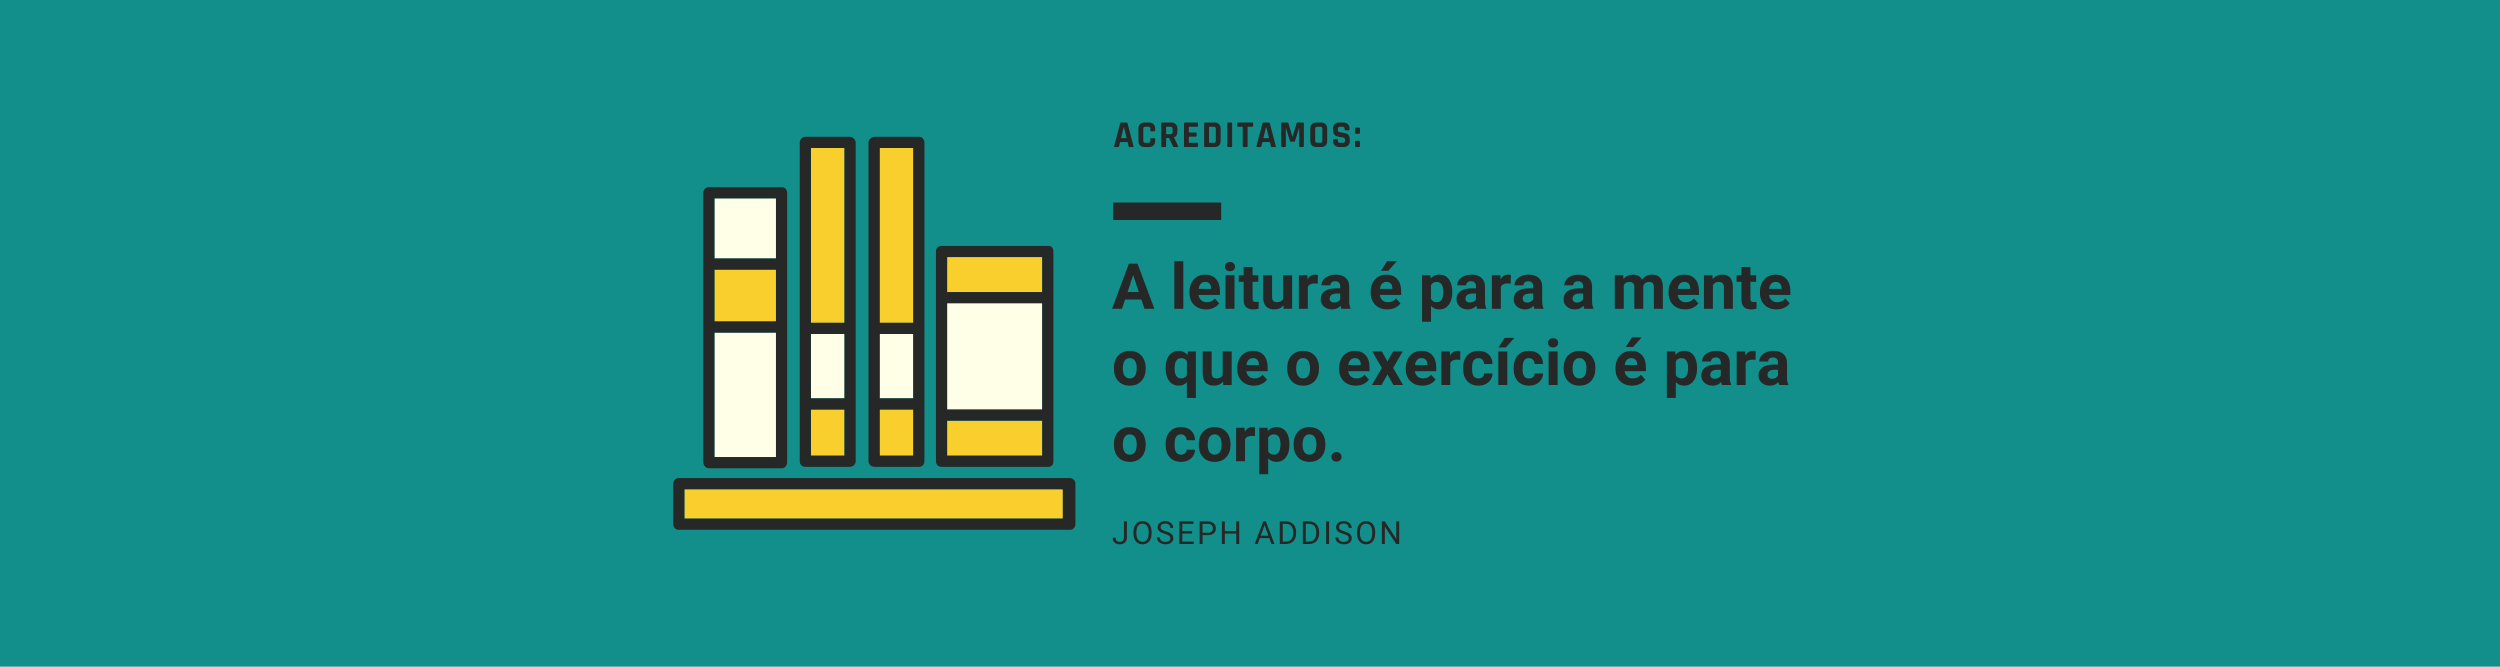 <svg xmlns="http://www.w3.org/2000/svg" xmlns:xlink="http://www.w3.org/1999/xlink" width="1500" zoomAndPan="magnify" viewBox="0 0 1125 300" height="400" preserveAspectRatio="xMidYMid meet" version="1.0"><defs><g/><clipPath id="43c10b65ca"><path d="M 302.754 61.57 L 484 61.57 L 484 238.57 L 302.754 238.57 Z M 302.754 61.57 " clip-rule="nonzero"/></clipPath><clipPath id="9da279590f"><path d="M 500.949 91.145 L 549.539 91.145 L 549.539 99.008 L 500.949 99.008 Z M 500.949 91.145 " clip-rule="nonzero"/></clipPath></defs><rect x="-112.5" width="1350" fill="#ffffff" y="-30" height="360" fill-opacity="1"/><rect x="-112.5" width="1350" fill="#128f8b" y="-30" height="360" fill-opacity="1"/><path fill="#f8cf2c" d="M 321.5 121.352 L 349.188 121.352 L 349.188 144.637 L 321.5 144.637 Z M 321.5 121.352 " fill-opacity="1" fill-rule="nonzero"/><path fill="#f8cf2c" d="M 395.859 66.605 L 410.961 66.605 L 410.961 145.266 L 395.859 145.266 Z M 395.859 66.605 " fill-opacity="1" fill-rule="nonzero"/><path fill="#f8cf2c" d="M 395.859 184.281 L 410.961 184.281 L 410.961 205.047 L 395.859 205.047 Z M 395.859 184.281 " fill-opacity="1" fill-rule="nonzero"/><path fill="#f8cf2c" d="M 364.918 66.605 L 380.023 66.605 L 380.023 145.266 L 364.918 145.266 Z M 364.918 66.605 " fill-opacity="1" fill-rule="nonzero"/><path fill="#f8cf2c" d="M 364.918 184.281 L 380.023 184.281 L 380.023 205.047 L 364.918 205.047 Z M 364.918 184.281 " fill-opacity="1" fill-rule="nonzero"/><path fill="#f8cf2c" d="M 426.203 115.688 L 468.992 115.688 L 468.992 131.422 L 426.203 131.422 Z M 426.203 115.688 " fill-opacity="1" fill-rule="nonzero"/><path fill="#f8cf2c" d="M 426.203 189.312 L 468.992 189.312 L 468.992 205.047 L 426.203 205.047 Z M 426.203 189.312 " fill-opacity="1" fill-rule="nonzero"/><path fill="#f8cf2c" d="M 307.984 220.168 L 478.277 220.168 L 478.277 233.383 L 307.984 233.383 Z M 307.984 220.168 " fill-opacity="1" fill-rule="nonzero"/><path fill="#fffee6" d="M 321.5 89.262 L 349.188 89.262 L 349.188 116.316 L 321.5 116.316 Z M 321.5 89.262 " fill-opacity="1" fill-rule="nonzero"/><path fill="#fffee6" d="M 321.5 149.672 L 349.188 149.672 L 349.188 205.676 L 321.5 205.676 Z M 321.5 149.672 " fill-opacity="1" fill-rule="nonzero"/><path fill="#fffee6" d="M 426.203 136.453 L 468.992 136.453 L 468.992 184.281 L 426.203 184.281 Z M 426.203 136.453 " fill-opacity="1" fill-rule="nonzero"/><path fill="#fffee6" d="M 395.859 150.301 L 410.961 150.301 L 410.961 179.246 L 395.859 179.246 Z M 395.859 150.301 " fill-opacity="1" fill-rule="nonzero"/><path fill="#fffee6" d="M 364.918 150.301 L 380.023 150.301 L 380.023 179.246 L 364.918 179.246 Z M 364.918 150.301 " fill-opacity="1" fill-rule="nonzero"/><g clip-path="url(#43c10b65ca)"><path fill="#252827" d="M 481.422 215.137 L 305.469 215.137 C 304.078 215.137 302.953 216.262 302.953 217.652 L 302.953 235.902 C 302.953 237.293 304.078 238.418 305.469 238.418 L 481.422 238.418 C 482.812 238.418 483.941 237.293 483.941 235.902 L 483.941 217.652 C 483.941 216.262 482.812 215.137 481.422 215.137 Z M 478.277 233.383 L 307.984 233.383 L 307.984 220.168 L 478.277 220.168 Z M 318.926 210.711 L 351.934 210.711 C 353.324 210.711 354.223 209.312 354.223 207.926 L 354.223 86.848 C 354.223 85.461 353.324 84.227 351.934 84.227 L 318.926 84.227 C 317.539 84.227 316.465 85.457 316.465 86.848 L 316.465 207.926 C 316.465 209.312 317.539 210.711 318.926 210.711 Z M 321.5 89.262 L 349.188 89.262 L 349.188 116.316 L 321.5 116.316 Z M 321.5 121.352 L 349.188 121.352 L 349.188 144.637 L 321.5 144.637 Z M 321.5 149.672 L 349.188 149.672 L 349.188 205.676 L 321.5 205.676 Z M 362.355 210.082 L 382.398 210.082 C 383.789 210.082 385.055 209.016 385.055 207.629 L 385.055 64.215 C 385.055 62.824 383.789 61.57 382.398 61.57 L 362.355 61.57 C 360.965 61.57 359.887 62.824 359.887 64.215 L 359.887 207.629 C 359.887 209.016 360.965 210.082 362.355 210.082 Z M 364.918 66.605 L 380.023 66.605 L 380.023 145.266 L 364.918 145.266 Z M 364.918 150.301 L 380.023 150.301 L 380.023 179.246 L 364.918 179.246 Z M 364.918 184.281 L 380.023 184.281 L 380.023 205.047 L 364.918 205.047 Z M 393.555 210.082 L 413.598 210.082 C 414.988 210.082 415.996 209.016 415.996 207.629 L 415.996 64.215 C 415.996 62.824 414.988 61.57 413.598 61.57 L 393.555 61.57 C 392.164 61.57 390.824 62.824 390.824 64.215 L 390.824 207.629 C 390.824 209.016 392.164 210.082 393.555 210.082 Z M 395.859 66.605 L 410.961 66.605 L 410.961 145.266 L 395.859 145.266 Z M 395.859 150.301 L 410.961 150.301 L 410.961 179.246 L 395.859 179.246 Z M 395.859 184.281 L 410.961 184.281 L 410.961 205.047 L 395.859 205.047 Z M 423.754 210.082 L 471.793 210.082 C 473.184 210.082 474.027 209.066 474.027 207.676 L 474.027 113.043 C 474.027 111.656 473.184 110.656 471.793 110.656 L 423.754 110.656 C 422.359 110.656 421.168 111.656 421.168 113.043 L 421.168 207.676 C 421.168 209.066 422.359 210.082 423.754 210.082 Z M 426.203 115.688 L 468.992 115.688 L 468.992 131.422 L 426.203 131.422 Z M 426.203 136.453 L 468.992 136.453 L 468.992 184.281 L 426.203 184.281 Z M 426.203 189.312 L 468.992 189.312 L 468.992 205.047 L 426.203 205.047 Z M 426.203 189.312 " fill-opacity="1" fill-rule="nonzero"/></g><g fill="#252827" fill-opacity="1"><g transform="translate(500.336, 244.801)"><g><path d="M 5.438 -10.172 L 6.781 -10.172 L 6.781 -2.969 C 6.781 -2 6.488 -1.238 5.906 -0.688 C 5.32 -0.133 4.547 0.141 3.578 0.141 C 2.566 0.141 1.781 -0.113 1.219 -0.625 C 0.656 -1.145 0.375 -1.875 0.375 -2.812 L 1.703 -2.812 C 1.703 -2.227 1.863 -1.77 2.188 -1.438 C 2.508 -1.113 2.973 -0.953 3.578 -0.953 C 4.129 -0.953 4.578 -1.125 4.922 -1.469 C 5.266 -1.82 5.438 -2.316 5.438 -2.953 Z M 5.438 -10.172 "/></g></g></g><g fill="#252827" fill-opacity="1"><g transform="translate(509.222, 244.801)"><g><path d="M 9 -4.75 C 9 -3.758 8.832 -2.891 8.5 -2.141 C 8.164 -1.398 7.691 -0.832 7.078 -0.438 C 6.461 -0.051 5.742 0.141 4.922 0.141 C 4.117 0.141 3.406 -0.055 2.781 -0.453 C 2.164 -0.848 1.688 -1.406 1.344 -2.125 C 1.008 -2.852 0.836 -3.695 0.828 -4.656 L 0.828 -5.391 C 0.828 -6.367 0.992 -7.234 1.328 -7.984 C 1.672 -8.734 2.148 -9.305 2.766 -9.703 C 3.391 -10.098 4.102 -10.297 4.906 -10.297 C 5.719 -10.297 6.438 -10.098 7.062 -9.703 C 7.688 -9.316 8.164 -8.75 8.5 -8 C 8.832 -7.258 9 -6.391 9 -5.391 Z M 7.672 -5.406 C 7.672 -6.613 7.426 -7.539 6.938 -8.188 C 6.457 -8.832 5.781 -9.156 4.906 -9.156 C 4.062 -9.156 3.395 -8.832 2.906 -8.188 C 2.414 -7.539 2.164 -6.645 2.156 -5.5 L 2.156 -4.75 C 2.156 -3.582 2.398 -2.664 2.891 -2 C 3.379 -1.332 4.055 -1 4.922 -1 C 5.785 -1 6.453 -1.312 6.922 -1.938 C 7.398 -2.57 7.648 -3.477 7.672 -4.656 Z M 7.672 -5.406 "/></g></g></g><g fill="#252827" fill-opacity="1"><g transform="translate(520.048, 244.801)"><g><path d="M 4.172 -4.531 C 3.023 -4.863 2.188 -5.27 1.656 -5.75 C 1.133 -6.227 0.875 -6.82 0.875 -7.531 C 0.875 -8.332 1.191 -8.992 1.828 -9.516 C 2.473 -10.035 3.305 -10.297 4.328 -10.297 C 5.023 -10.297 5.645 -10.16 6.188 -9.891 C 6.738 -9.629 7.164 -9.258 7.469 -8.781 C 7.77 -8.301 7.922 -7.781 7.922 -7.219 L 6.578 -7.219 C 6.578 -7.832 6.379 -8.316 5.984 -8.672 C 5.598 -9.023 5.047 -9.203 4.328 -9.203 C 3.672 -9.203 3.156 -9.055 2.781 -8.766 C 2.414 -8.473 2.234 -8.066 2.234 -7.547 C 2.234 -7.141 2.406 -6.789 2.75 -6.5 C 3.102 -6.219 3.703 -5.957 4.547 -5.719 C 5.398 -5.477 6.062 -5.211 6.531 -4.922 C 7.008 -4.641 7.363 -4.305 7.594 -3.922 C 7.82 -3.547 7.938 -3.098 7.938 -2.578 C 7.938 -1.754 7.613 -1.094 6.969 -0.594 C 6.332 -0.102 5.477 0.141 4.406 0.141 C 3.707 0.141 3.055 0.008 2.453 -0.25 C 1.848 -0.52 1.379 -0.891 1.047 -1.359 C 0.723 -1.828 0.562 -2.359 0.562 -2.953 L 1.906 -2.953 C 1.906 -2.336 2.129 -1.848 2.578 -1.484 C 3.035 -1.129 3.645 -0.953 4.406 -0.953 C 5.113 -0.953 5.656 -1.098 6.031 -1.391 C 6.406 -1.68 6.594 -2.07 6.594 -2.562 C 6.594 -3.062 6.414 -3.445 6.062 -3.719 C 5.719 -3.988 5.086 -4.258 4.172 -4.531 Z M 4.172 -4.531 "/></g></g></g><g fill="#252827" fill-opacity="1"><g transform="translate(529.527, 244.801)"><g><path d="M 6.922 -4.703 L 2.516 -4.703 L 2.516 -1.094 L 7.641 -1.094 L 7.641 0 L 1.188 0 L 1.188 -10.172 L 7.562 -10.172 L 7.562 -9.062 L 2.516 -9.062 L 2.516 -5.797 L 6.922 -5.797 Z M 6.922 -4.703 "/></g></g></g><g fill="#252827" fill-opacity="1"><g transform="translate(538.65, 244.801)"><g><path d="M 2.516 -3.984 L 2.516 0 L 1.188 0 L 1.188 -10.172 L 4.922 -10.172 C 6.035 -10.172 6.906 -9.883 7.531 -9.312 C 8.164 -8.738 8.484 -7.988 8.484 -7.062 C 8.484 -6.07 8.176 -5.312 7.562 -4.781 C 6.945 -4.25 6.066 -3.984 4.922 -3.984 Z M 2.516 -5.078 L 4.922 -5.078 C 5.641 -5.078 6.191 -5.242 6.578 -5.578 C 6.961 -5.922 7.156 -6.41 7.156 -7.047 C 7.156 -7.648 6.961 -8.133 6.578 -8.5 C 6.191 -8.863 5.664 -9.051 5 -9.062 L 2.516 -9.062 Z M 2.516 -5.078 "/></g></g></g><g fill="#252827" fill-opacity="1"><g transform="translate(548.667, 244.801)"><g><path d="M 8.984 0 L 7.641 0 L 7.641 -4.703 L 2.516 -4.703 L 2.516 0 L 1.188 0 L 1.188 -10.172 L 2.516 -10.172 L 2.516 -5.797 L 7.641 -5.797 L 7.641 -10.172 L 8.984 -10.172 Z M 8.984 0 "/></g></g></g><g fill="#252827" fill-opacity="1"><g transform="translate(559.856, 244.801)"><g/></g></g><g fill="#252827" fill-opacity="1"><g transform="translate(564.394, 244.801)"><g><path d="M 6.797 -2.656 L 2.531 -2.656 L 1.578 0 L 0.203 0 L 4.078 -10.172 L 5.25 -10.172 L 9.141 0 L 7.766 0 Z M 2.938 -3.75 L 6.391 -3.75 L 4.656 -8.516 Z M 2.938 -3.75 "/></g></g></g><g fill="#252827" fill-opacity="1"><g transform="translate(574.718, 244.801)"><g><path d="M 1.188 0 L 1.188 -10.172 L 4.047 -10.172 C 4.93 -10.172 5.711 -9.973 6.391 -9.578 C 7.066 -9.18 7.594 -8.625 7.969 -7.906 C 8.344 -7.188 8.531 -6.359 8.531 -5.422 L 8.531 -4.781 C 8.531 -3.82 8.344 -2.977 7.969 -2.25 C 7.602 -1.531 7.078 -0.977 6.391 -0.594 C 5.703 -0.207 4.906 -0.008 4 0 Z M 2.516 -9.062 L 2.516 -1.094 L 3.938 -1.094 C 4.969 -1.094 5.77 -1.41 6.344 -2.047 C 6.914 -2.691 7.203 -3.609 7.203 -4.797 L 7.203 -5.391 C 7.203 -6.547 6.93 -7.441 6.391 -8.078 C 5.848 -8.723 5.078 -9.051 4.078 -9.062 Z M 2.516 -9.062 "/></g></g></g><g fill="#252827" fill-opacity="1"><g transform="translate(585.09, 244.801)"><g><path d="M 1.188 0 L 1.188 -10.172 L 4.047 -10.172 C 4.93 -10.172 5.711 -9.973 6.391 -9.578 C 7.066 -9.18 7.594 -8.625 7.969 -7.906 C 8.344 -7.188 8.531 -6.359 8.531 -5.422 L 8.531 -4.781 C 8.531 -3.82 8.344 -2.977 7.969 -2.25 C 7.602 -1.531 7.078 -0.977 6.391 -0.594 C 5.703 -0.207 4.906 -0.008 4 0 Z M 2.516 -9.062 L 2.516 -1.094 L 3.938 -1.094 C 4.969 -1.094 5.77 -1.41 6.344 -2.047 C 6.914 -2.691 7.203 -3.609 7.203 -4.797 L 7.203 -5.391 C 7.203 -6.547 6.93 -7.441 6.391 -8.078 C 5.848 -8.723 5.078 -9.051 4.078 -9.062 Z M 2.516 -9.062 "/></g></g></g><g fill="#252827" fill-opacity="1"><g transform="translate(595.462, 244.801)"><g><path d="M 2.625 0 L 1.281 0 L 1.281 -10.172 L 2.625 -10.172 Z M 2.625 0 "/></g></g></g><g fill="#252827" fill-opacity="1"><g transform="translate(600.35, 244.801)"><g><path d="M 4.172 -4.531 C 3.023 -4.863 2.188 -5.27 1.656 -5.75 C 1.133 -6.227 0.875 -6.82 0.875 -7.531 C 0.875 -8.332 1.191 -8.992 1.828 -9.516 C 2.473 -10.035 3.305 -10.297 4.328 -10.297 C 5.023 -10.297 5.645 -10.16 6.188 -9.891 C 6.738 -9.629 7.164 -9.258 7.469 -8.781 C 7.77 -8.301 7.922 -7.781 7.922 -7.219 L 6.578 -7.219 C 6.578 -7.832 6.379 -8.316 5.984 -8.672 C 5.598 -9.023 5.047 -9.203 4.328 -9.203 C 3.672 -9.203 3.156 -9.055 2.781 -8.766 C 2.414 -8.473 2.234 -8.066 2.234 -7.547 C 2.234 -7.141 2.406 -6.789 2.75 -6.5 C 3.102 -6.219 3.703 -5.957 4.547 -5.719 C 5.398 -5.477 6.062 -5.211 6.531 -4.922 C 7.008 -4.641 7.363 -4.305 7.594 -3.922 C 7.82 -3.547 7.938 -3.098 7.938 -2.578 C 7.938 -1.754 7.613 -1.094 6.969 -0.594 C 6.332 -0.102 5.477 0.141 4.406 0.141 C 3.707 0.141 3.055 0.008 2.453 -0.25 C 1.848 -0.52 1.379 -0.891 1.047 -1.359 C 0.723 -1.828 0.562 -2.359 0.562 -2.953 L 1.906 -2.953 C 1.906 -2.336 2.129 -1.848 2.578 -1.484 C 3.035 -1.129 3.645 -0.953 4.406 -0.953 C 5.113 -0.953 5.656 -1.098 6.031 -1.391 C 6.406 -1.68 6.594 -2.07 6.594 -2.562 C 6.594 -3.062 6.414 -3.445 6.062 -3.719 C 5.719 -3.988 5.086 -4.258 4.172 -4.531 Z M 4.172 -4.531 "/></g></g></g><g fill="#252827" fill-opacity="1"><g transform="translate(609.829, 244.801)"><g><path d="M 9 -4.75 C 9 -3.758 8.832 -2.891 8.5 -2.141 C 8.164 -1.398 7.691 -0.832 7.078 -0.438 C 6.461 -0.051 5.742 0.141 4.922 0.141 C 4.117 0.141 3.406 -0.055 2.781 -0.453 C 2.164 -0.848 1.688 -1.406 1.344 -2.125 C 1.008 -2.852 0.836 -3.695 0.828 -4.656 L 0.828 -5.391 C 0.828 -6.367 0.992 -7.234 1.328 -7.984 C 1.672 -8.734 2.148 -9.305 2.766 -9.703 C 3.391 -10.098 4.102 -10.297 4.906 -10.297 C 5.719 -10.297 6.438 -10.098 7.062 -9.703 C 7.688 -9.316 8.164 -8.75 8.5 -8 C 8.832 -7.258 9 -6.391 9 -5.391 Z M 7.672 -5.406 C 7.672 -6.613 7.426 -7.539 6.938 -8.188 C 6.457 -8.832 5.781 -9.156 4.906 -9.156 C 4.062 -9.156 3.395 -8.832 2.906 -8.188 C 2.414 -7.539 2.164 -6.645 2.156 -5.5 L 2.156 -4.75 C 2.156 -3.582 2.398 -2.664 2.891 -2 C 3.379 -1.332 4.055 -1 4.922 -1 C 5.785 -1 6.453 -1.312 6.922 -1.938 C 7.398 -2.57 7.648 -3.477 7.672 -4.656 Z M 7.672 -5.406 "/></g></g></g><g fill="#252827" fill-opacity="1"><g transform="translate(620.655, 244.801)"><g><path d="M 8.984 0 L 7.641 0 L 2.531 -7.828 L 2.531 0 L 1.188 0 L 1.188 -10.172 L 2.531 -10.172 L 7.656 -2.297 L 7.656 -10.172 L 8.984 -10.172 Z M 8.984 0 "/></g></g></g><g fill="#252827" fill-opacity="1"><g transform="translate(500.336, 138.964)"><g><path d="M 13.281 -4.188 L 5.938 -4.188 L 4.547 0 L 0.094 0 L 7.656 -20.312 L 11.547 -20.312 L 19.141 0 L 14.688 0 Z M 7.078 -7.578 L 12.156 -7.578 L 9.594 -15.188 Z M 7.078 -7.578 "/></g></g><g transform="translate(519.568, 138.964)"><g/></g><g transform="translate(526.686, 138.964)"><g><path d="M 5.812 0 L 1.766 0 L 1.766 -21.438 L 5.812 -21.438 Z M 5.812 0 "/></g></g><g transform="translate(534.265, 138.964)"><g><path d="M 8.5 0.281 C 6.281 0.281 4.473 -0.395 3.078 -1.75 C 1.691 -3.113 1 -4.926 1 -7.188 L 1 -7.578 C 1 -9.098 1.289 -10.453 1.875 -11.641 C 2.469 -12.836 3.301 -13.758 4.375 -14.406 C 5.445 -15.051 6.672 -15.375 8.047 -15.375 C 10.117 -15.375 11.742 -14.723 12.922 -13.422 C 14.109 -12.117 14.703 -10.273 14.703 -7.891 L 14.703 -6.234 L 5.094 -6.234 C 5.219 -5.254 5.609 -4.461 6.266 -3.859 C 6.922 -3.266 7.754 -2.969 8.766 -2.969 C 10.316 -2.969 11.531 -3.531 12.406 -4.656 L 14.391 -2.438 C 13.785 -1.582 12.961 -0.914 11.922 -0.438 C 10.891 0.039 9.75 0.281 8.5 0.281 Z M 8.031 -12.109 C 7.238 -12.109 6.594 -11.836 6.094 -11.297 C 5.594 -10.766 5.273 -9.992 5.141 -8.984 L 10.75 -8.984 L 10.75 -9.312 C 10.727 -10.195 10.484 -10.883 10.016 -11.375 C 9.555 -11.863 8.895 -12.109 8.031 -12.109 Z M 8.031 -12.109 "/></g></g><g transform="translate(549.715, 138.964)"><g><path d="M 5.812 0 L 1.766 0 L 1.766 -15.094 L 5.812 -15.094 Z M 1.516 -19 C 1.516 -19.602 1.719 -20.098 2.125 -20.484 C 2.531 -20.879 3.082 -21.078 3.781 -21.078 C 4.469 -21.078 5.016 -20.879 5.422 -20.484 C 5.836 -20.098 6.047 -19.602 6.047 -19 C 6.047 -18.383 5.836 -17.879 5.422 -17.484 C 5.004 -17.098 4.457 -16.906 3.781 -16.906 C 3.102 -16.906 2.555 -17.098 2.141 -17.484 C 1.723 -17.879 1.516 -18.383 1.516 -19 Z M 1.516 -19 "/></g></g><g transform="translate(557.293, 138.964)"><g><path d="M 6.375 -18.812 L 6.375 -15.094 L 8.953 -15.094 L 8.953 -12.141 L 6.375 -12.141 L 6.375 -4.609 C 6.375 -4.047 6.477 -3.645 6.688 -3.406 C 6.906 -3.164 7.316 -3.047 7.922 -3.047 C 8.367 -3.047 8.766 -3.078 9.109 -3.141 L 9.109 -0.078 C 8.316 0.16 7.504 0.281 6.672 0.281 C 3.836 0.281 2.395 -1.145 2.344 -4 L 2.344 -12.141 L 0.141 -12.141 L 0.141 -15.094 L 2.344 -15.094 L 2.344 -18.812 Z M 6.375 -18.812 "/></g></g><g transform="translate(566.952, 138.964)"><g><path d="M 10.594 -1.531 C 9.594 -0.32 8.211 0.281 6.453 0.281 C 4.836 0.281 3.602 -0.18 2.75 -1.109 C 1.906 -2.047 1.473 -3.41 1.453 -5.203 L 1.453 -15.094 L 5.484 -15.094 L 5.484 -5.344 C 5.484 -3.77 6.203 -2.984 7.641 -2.984 C 9.004 -2.984 9.941 -3.457 10.453 -4.406 L 10.453 -15.094 L 14.5 -15.094 L 14.5 0 L 10.703 0 Z M 10.594 -1.531 "/></g></g><g transform="translate(582.946, 138.964)"><g><path d="M 10.031 -11.312 C 9.477 -11.383 8.992 -11.422 8.578 -11.422 C 7.055 -11.422 6.055 -10.906 5.578 -9.875 L 5.578 0 L 1.547 0 L 1.547 -15.094 L 5.359 -15.094 L 5.469 -13.297 C 6.281 -14.68 7.398 -15.375 8.828 -15.375 C 9.273 -15.375 9.695 -15.316 10.094 -15.203 Z M 10.031 -11.312 "/></g></g><g transform="translate(593.372, 138.964)"><g><path d="M 10.297 0 C 10.109 -0.363 9.973 -0.816 9.891 -1.359 C 8.91 -0.266 7.641 0.281 6.078 0.281 C 4.598 0.281 3.375 -0.145 2.406 -1 C 1.438 -1.852 0.953 -2.93 0.953 -4.234 C 0.953 -5.836 1.539 -7.066 2.719 -7.922 C 3.906 -8.773 5.625 -9.207 7.875 -9.219 L 9.719 -9.219 L 9.719 -10.094 C 9.719 -10.789 9.539 -11.348 9.188 -11.766 C 8.832 -12.18 8.27 -12.391 7.5 -12.391 C 6.812 -12.391 6.273 -12.227 5.891 -11.906 C 5.504 -11.582 5.312 -11.133 5.312 -10.562 L 1.281 -10.562 C 1.281 -11.438 1.551 -12.242 2.094 -12.984 C 2.633 -13.734 3.395 -14.316 4.375 -14.734 C 5.363 -15.16 6.473 -15.375 7.703 -15.375 C 9.566 -15.375 11.039 -14.906 12.125 -13.969 C 13.219 -13.039 13.766 -11.727 13.766 -10.031 L 13.766 -3.484 C 13.773 -2.055 13.977 -0.973 14.375 -0.234 L 14.375 0 Z M 6.969 -2.812 C 7.562 -2.812 8.109 -2.941 8.609 -3.203 C 9.109 -3.461 9.477 -3.816 9.719 -4.266 L 9.719 -6.859 L 8.219 -6.859 C 6.195 -6.859 5.125 -6.16 5 -4.766 L 4.984 -4.531 C 4.984 -4.031 5.16 -3.617 5.516 -3.297 C 5.867 -2.973 6.352 -2.812 6.969 -2.812 Z M 6.969 -2.812 "/></g></g><g transform="translate(608.696, 138.964)"><g/></g><g transform="translate(615.814, 138.964)"><g><path d="M 8.5 0.281 C 6.281 0.281 4.473 -0.395 3.078 -1.75 C 1.691 -3.113 1 -4.926 1 -7.188 L 1 -7.578 C 1 -9.098 1.289 -10.453 1.875 -11.641 C 2.469 -12.836 3.301 -13.758 4.375 -14.406 C 5.445 -15.051 6.672 -15.375 8.047 -15.375 C 10.117 -15.375 11.742 -14.723 12.922 -13.422 C 14.109 -12.117 14.703 -10.273 14.703 -7.891 L 14.703 -6.234 L 5.094 -6.234 C 5.219 -5.254 5.609 -4.461 6.266 -3.859 C 6.922 -3.266 7.754 -2.969 8.766 -2.969 C 10.316 -2.969 11.531 -3.531 12.406 -4.656 L 14.391 -2.438 C 13.785 -1.582 12.961 -0.914 11.922 -0.438 C 10.891 0.039 9.75 0.281 8.5 0.281 Z M 8.031 -12.109 C 7.238 -12.109 6.594 -11.836 6.094 -11.297 C 5.594 -10.766 5.273 -9.992 5.141 -8.984 L 10.75 -8.984 L 10.75 -9.312 C 10.727 -10.195 10.484 -10.883 10.016 -11.375 C 9.555 -11.863 8.895 -12.109 8.031 -12.109 Z M 8.391 -21.438 L 12.781 -21.438 L 8.922 -17.109 L 5.641 -17.109 Z M 8.391 -21.438 "/></g></g><g transform="translate(631.264, 138.964)"><g/></g><g transform="translate(638.382, 138.964)"><g><path d="M 15.141 -7.406 C 15.141 -5.082 14.609 -3.219 13.547 -1.812 C 12.492 -0.414 11.07 0.281 9.281 0.281 C 7.75 0.281 6.516 -0.25 5.578 -1.312 L 5.578 5.812 L 1.547 5.812 L 1.547 -15.094 L 5.281 -15.094 L 5.422 -13.625 C 6.398 -14.789 7.676 -15.375 9.25 -15.375 C 11.113 -15.375 12.562 -14.688 13.594 -13.312 C 14.625 -11.938 15.141 -10.039 15.141 -7.625 Z M 11.109 -7.703 C 11.109 -9.109 10.859 -10.191 10.359 -10.953 C 9.859 -11.711 9.133 -12.094 8.188 -12.094 C 6.926 -12.094 6.055 -11.609 5.578 -10.641 L 5.578 -4.469 C 6.078 -3.469 6.957 -2.969 8.219 -2.969 C 10.145 -2.969 11.109 -4.547 11.109 -7.703 Z M 11.109 -7.703 "/></g></g><g transform="translate(654.474, 138.964)"><g><path d="M 10.297 0 C 10.109 -0.363 9.973 -0.816 9.891 -1.359 C 8.91 -0.266 7.641 0.281 6.078 0.281 C 4.598 0.281 3.375 -0.145 2.406 -1 C 1.438 -1.852 0.953 -2.93 0.953 -4.234 C 0.953 -5.836 1.539 -7.066 2.719 -7.922 C 3.906 -8.773 5.625 -9.207 7.875 -9.219 L 9.719 -9.219 L 9.719 -10.094 C 9.719 -10.789 9.539 -11.348 9.188 -11.766 C 8.832 -12.18 8.27 -12.391 7.5 -12.391 C 6.812 -12.391 6.273 -12.227 5.891 -11.906 C 5.504 -11.582 5.312 -11.133 5.312 -10.562 L 1.281 -10.562 C 1.281 -11.438 1.551 -12.242 2.094 -12.984 C 2.633 -13.734 3.395 -14.316 4.375 -14.734 C 5.363 -15.16 6.473 -15.375 7.703 -15.375 C 9.566 -15.375 11.039 -14.906 12.125 -13.969 C 13.219 -13.039 13.766 -11.727 13.766 -10.031 L 13.766 -3.484 C 13.773 -2.055 13.977 -0.973 14.375 -0.234 L 14.375 0 Z M 6.969 -2.812 C 7.562 -2.812 8.109 -2.941 8.609 -3.203 C 9.109 -3.461 9.477 -3.816 9.719 -4.266 L 9.719 -6.859 L 8.219 -6.859 C 6.195 -6.859 5.125 -6.16 5 -4.766 L 4.984 -4.531 C 4.984 -4.031 5.16 -3.617 5.516 -3.297 C 5.867 -2.973 6.352 -2.812 6.969 -2.812 Z M 6.969 -2.812 "/></g></g><g transform="translate(669.799, 138.964)"><g><path d="M 10.031 -11.312 C 9.477 -11.383 8.992 -11.422 8.578 -11.422 C 7.055 -11.422 6.055 -10.906 5.578 -9.875 L 5.578 0 L 1.547 0 L 1.547 -15.094 L 5.359 -15.094 L 5.469 -13.297 C 6.281 -14.68 7.398 -15.375 8.828 -15.375 C 9.273 -15.375 9.695 -15.316 10.094 -15.203 Z M 10.031 -11.312 "/></g></g><g transform="translate(680.225, 138.964)"><g><path d="M 10.297 0 C 10.109 -0.363 9.973 -0.816 9.891 -1.359 C 8.91 -0.266 7.641 0.281 6.078 0.281 C 4.598 0.281 3.375 -0.145 2.406 -1 C 1.438 -1.852 0.953 -2.93 0.953 -4.234 C 0.953 -5.836 1.539 -7.066 2.719 -7.922 C 3.906 -8.773 5.625 -9.207 7.875 -9.219 L 9.719 -9.219 L 9.719 -10.094 C 9.719 -10.789 9.539 -11.348 9.188 -11.766 C 8.832 -12.18 8.27 -12.391 7.5 -12.391 C 6.812 -12.391 6.273 -12.227 5.891 -11.906 C 5.504 -11.582 5.312 -11.133 5.312 -10.562 L 1.281 -10.562 C 1.281 -11.438 1.551 -12.242 2.094 -12.984 C 2.633 -13.734 3.395 -14.316 4.375 -14.734 C 5.363 -15.16 6.473 -15.375 7.703 -15.375 C 9.566 -15.375 11.039 -14.906 12.125 -13.969 C 13.219 -13.039 13.766 -11.727 13.766 -10.031 L 13.766 -3.484 C 13.773 -2.055 13.977 -0.973 14.375 -0.234 L 14.375 0 Z M 6.969 -2.812 C 7.562 -2.812 8.109 -2.941 8.609 -3.203 C 9.109 -3.461 9.477 -3.816 9.719 -4.266 L 9.719 -6.859 L 8.219 -6.859 C 6.195 -6.859 5.125 -6.16 5 -4.766 L 4.984 -4.531 C 4.984 -4.031 5.16 -3.617 5.516 -3.297 C 5.867 -2.973 6.352 -2.812 6.969 -2.812 Z M 6.969 -2.812 "/></g></g><g transform="translate(695.549, 138.964)"><g/></g><g transform="translate(702.667, 138.964)"><g><path d="M 10.297 0 C 10.109 -0.363 9.973 -0.816 9.891 -1.359 C 8.91 -0.266 7.641 0.281 6.078 0.281 C 4.598 0.281 3.375 -0.145 2.406 -1 C 1.438 -1.852 0.953 -2.93 0.953 -4.234 C 0.953 -5.836 1.539 -7.066 2.719 -7.922 C 3.906 -8.773 5.625 -9.207 7.875 -9.219 L 9.719 -9.219 L 9.719 -10.094 C 9.719 -10.789 9.539 -11.348 9.188 -11.766 C 8.832 -12.18 8.27 -12.391 7.5 -12.391 C 6.812 -12.391 6.273 -12.227 5.891 -11.906 C 5.504 -11.582 5.312 -11.133 5.312 -10.562 L 1.281 -10.562 C 1.281 -11.438 1.551 -12.242 2.094 -12.984 C 2.633 -13.734 3.395 -14.316 4.375 -14.734 C 5.363 -15.16 6.473 -15.375 7.703 -15.375 C 9.566 -15.375 11.039 -14.906 12.125 -13.969 C 13.219 -13.039 13.766 -11.727 13.766 -10.031 L 13.766 -3.484 C 13.773 -2.055 13.977 -0.973 14.375 -0.234 L 14.375 0 Z M 6.969 -2.812 C 7.562 -2.812 8.109 -2.941 8.609 -3.203 C 9.109 -3.461 9.477 -3.816 9.719 -4.266 L 9.719 -6.859 L 8.219 -6.859 C 6.195 -6.859 5.125 -6.16 5 -4.766 L 4.984 -4.531 C 4.984 -4.031 5.16 -3.617 5.516 -3.297 C 5.867 -2.973 6.352 -2.812 6.969 -2.812 Z M 6.969 -2.812 "/></g></g><g transform="translate(717.992, 138.964)"><g/></g><g transform="translate(725.11, 138.964)"><g><path d="M 5.328 -15.094 L 5.453 -13.406 C 6.523 -14.719 7.973 -15.375 9.797 -15.375 C 11.742 -15.375 13.078 -14.609 13.797 -13.078 C 14.859 -14.609 16.367 -15.375 18.328 -15.375 C 19.973 -15.375 21.191 -14.895 21.984 -13.938 C 22.785 -12.988 23.188 -11.555 23.188 -9.641 L 23.188 0 L 19.141 0 L 19.141 -9.625 C 19.141 -10.477 18.973 -11.102 18.641 -11.5 C 18.305 -11.895 17.719 -12.094 16.875 -12.094 C 15.664 -12.094 14.828 -11.52 14.359 -10.375 L 14.375 0 L 10.344 0 L 10.344 -9.609 C 10.344 -10.484 10.172 -11.113 9.828 -11.5 C 9.484 -11.895 8.895 -12.094 8.062 -12.094 C 6.914 -12.094 6.086 -11.617 5.578 -10.672 L 5.578 0 L 1.547 0 L 1.547 -15.094 Z M 5.328 -15.094 "/></g></g><g transform="translate(749.855, 138.964)"><g><path d="M 8.5 0.281 C 6.281 0.281 4.473 -0.395 3.078 -1.75 C 1.691 -3.113 1 -4.926 1 -7.188 L 1 -7.578 C 1 -9.098 1.289 -10.453 1.875 -11.641 C 2.469 -12.836 3.301 -13.758 4.375 -14.406 C 5.445 -15.051 6.672 -15.375 8.047 -15.375 C 10.117 -15.375 11.742 -14.723 12.922 -13.422 C 14.109 -12.117 14.703 -10.273 14.703 -7.891 L 14.703 -6.234 L 5.094 -6.234 C 5.219 -5.254 5.609 -4.461 6.266 -3.859 C 6.922 -3.266 7.754 -2.969 8.766 -2.969 C 10.316 -2.969 11.531 -3.531 12.406 -4.656 L 14.391 -2.438 C 13.785 -1.582 12.961 -0.914 11.922 -0.438 C 10.891 0.039 9.75 0.281 8.5 0.281 Z M 8.031 -12.109 C 7.238 -12.109 6.594 -11.836 6.094 -11.297 C 5.594 -10.766 5.273 -9.992 5.141 -8.984 L 10.75 -8.984 L 10.75 -9.312 C 10.727 -10.195 10.484 -10.883 10.016 -11.375 C 9.555 -11.863 8.895 -12.109 8.031 -12.109 Z M 8.031 -12.109 "/></g></g><g transform="translate(765.305, 138.964)"><g><path d="M 5.266 -15.094 L 5.391 -13.359 C 6.461 -14.703 7.906 -15.375 9.719 -15.375 C 11.32 -15.375 12.516 -14.906 13.297 -13.969 C 14.078 -13.031 14.477 -11.625 14.5 -9.75 L 14.5 0 L 10.469 0 L 10.469 -9.656 C 10.469 -10.508 10.281 -11.129 9.906 -11.516 C 9.531 -11.898 8.91 -12.094 8.047 -12.094 C 6.91 -12.094 6.062 -11.609 5.5 -10.641 L 5.5 0 L 1.469 0 L 1.469 -15.094 Z M 5.266 -15.094 "/></g></g><g transform="translate(781.314, 138.964)"><g><path d="M 6.375 -18.812 L 6.375 -15.094 L 8.953 -15.094 L 8.953 -12.141 L 6.375 -12.141 L 6.375 -4.609 C 6.375 -4.047 6.477 -3.645 6.688 -3.406 C 6.906 -3.164 7.316 -3.047 7.922 -3.047 C 8.367 -3.047 8.766 -3.078 9.109 -3.141 L 9.109 -0.078 C 8.316 0.16 7.504 0.281 6.672 0.281 C 3.836 0.281 2.395 -1.145 2.344 -4 L 2.344 -12.141 L 0.141 -12.141 L 0.141 -15.094 L 2.344 -15.094 L 2.344 -18.812 Z M 6.375 -18.812 "/></g></g><g transform="translate(790.972, 138.964)"><g><path d="M 8.5 0.281 C 6.281 0.281 4.473 -0.395 3.078 -1.75 C 1.691 -3.113 1 -4.926 1 -7.188 L 1 -7.578 C 1 -9.098 1.289 -10.453 1.875 -11.641 C 2.469 -12.836 3.301 -13.758 4.375 -14.406 C 5.445 -15.051 6.672 -15.375 8.047 -15.375 C 10.117 -15.375 11.742 -14.723 12.922 -13.422 C 14.109 -12.117 14.703 -10.273 14.703 -7.891 L 14.703 -6.234 L 5.094 -6.234 C 5.219 -5.254 5.609 -4.461 6.266 -3.859 C 6.922 -3.266 7.754 -2.969 8.766 -2.969 C 10.316 -2.969 11.531 -3.531 12.406 -4.656 L 14.391 -2.438 C 13.785 -1.582 12.961 -0.914 11.922 -0.438 C 10.891 0.039 9.75 0.281 8.5 0.281 Z M 8.031 -12.109 C 7.238 -12.109 6.594 -11.836 6.094 -11.297 C 5.594 -10.766 5.273 -9.992 5.141 -8.984 L 10.75 -8.984 L 10.75 -9.312 C 10.727 -10.195 10.484 -10.883 10.016 -11.375 C 9.555 -11.863 8.895 -12.109 8.031 -12.109 Z M 8.031 -12.109 "/></g></g></g><g fill="#252827" fill-opacity="1"><g transform="translate(500.336, 173.264)"><g><path d="M 0.922 -7.688 C 0.922 -9.188 1.207 -10.52 1.781 -11.688 C 2.363 -12.863 3.195 -13.77 4.281 -14.406 C 5.363 -15.051 6.617 -15.375 8.047 -15.375 C 10.086 -15.375 11.75 -14.75 13.031 -13.5 C 14.32 -12.258 15.047 -10.566 15.203 -8.422 L 15.219 -7.391 C 15.219 -5.078 14.57 -3.219 13.281 -1.812 C 11.988 -0.414 10.254 0.281 8.078 0.281 C 5.898 0.281 4.16 -0.414 2.859 -1.812 C 1.566 -3.207 0.922 -5.102 0.922 -7.5 Z M 4.953 -7.391 C 4.953 -5.961 5.223 -4.867 5.766 -4.109 C 6.305 -3.348 7.078 -2.969 8.078 -2.969 C 9.055 -2.969 9.816 -3.344 10.359 -4.094 C 10.91 -4.844 11.188 -6.039 11.188 -7.688 C 11.188 -9.094 10.91 -10.18 10.359 -10.953 C 9.816 -11.723 9.047 -12.109 8.047 -12.109 C 7.066 -12.109 6.305 -11.723 5.766 -10.953 C 5.223 -10.191 4.953 -9.004 4.953 -7.391 Z M 4.953 -7.391 "/></g></g><g transform="translate(516.498, 173.264)"><g/></g><g transform="translate(523.616, 173.264)"><g><path d="M 0.922 -7.688 C 0.922 -10.062 1.445 -11.938 2.5 -13.312 C 3.562 -14.688 5.008 -15.375 6.844 -15.375 C 8.469 -15.375 9.758 -14.754 10.719 -13.516 L 10.984 -15.094 L 14.531 -15.094 L 14.531 5.812 L 10.484 5.812 L 10.484 -1.297 C 9.547 -0.242 8.328 0.281 6.828 0.281 C 5.023 0.281 3.586 -0.414 2.516 -1.812 C 1.453 -3.207 0.922 -5.164 0.922 -7.688 Z M 4.953 -7.391 C 4.953 -5.953 5.203 -4.852 5.703 -4.094 C 6.211 -3.344 6.93 -2.969 7.859 -2.969 C 9.098 -2.969 9.973 -3.461 10.484 -4.453 L 10.484 -10.688 C 9.973 -11.633 9.109 -12.109 7.891 -12.109 C 6.953 -12.109 6.227 -11.734 5.719 -10.984 C 5.207 -10.234 4.953 -9.035 4.953 -7.391 Z M 4.953 -7.391 "/></g></g><g transform="translate(539.764, 173.264)"><g><path d="M 10.594 -1.531 C 9.594 -0.32 8.211 0.281 6.453 0.281 C 4.836 0.281 3.602 -0.18 2.75 -1.109 C 1.906 -2.047 1.473 -3.41 1.453 -5.203 L 1.453 -15.094 L 5.484 -15.094 L 5.484 -5.344 C 5.484 -3.77 6.203 -2.984 7.641 -2.984 C 9.004 -2.984 9.941 -3.457 10.453 -4.406 L 10.453 -15.094 L 14.5 -15.094 L 14.5 0 L 10.703 0 Z M 10.594 -1.531 "/></g></g><g transform="translate(555.758, 173.264)"><g><path d="M 8.5 0.281 C 6.281 0.281 4.473 -0.395 3.078 -1.75 C 1.691 -3.113 1 -4.926 1 -7.188 L 1 -7.578 C 1 -9.098 1.289 -10.453 1.875 -11.641 C 2.469 -12.836 3.301 -13.758 4.375 -14.406 C 5.445 -15.051 6.672 -15.375 8.047 -15.375 C 10.117 -15.375 11.742 -14.723 12.922 -13.422 C 14.109 -12.117 14.703 -10.273 14.703 -7.891 L 14.703 -6.234 L 5.094 -6.234 C 5.219 -5.254 5.609 -4.461 6.266 -3.859 C 6.922 -3.266 7.754 -2.969 8.766 -2.969 C 10.316 -2.969 11.531 -3.531 12.406 -4.656 L 14.391 -2.438 C 13.785 -1.582 12.961 -0.914 11.922 -0.438 C 10.891 0.039 9.75 0.281 8.5 0.281 Z M 8.031 -12.109 C 7.238 -12.109 6.594 -11.836 6.094 -11.297 C 5.594 -10.766 5.273 -9.992 5.141 -8.984 L 10.75 -8.984 L 10.75 -9.312 C 10.727 -10.195 10.484 -10.883 10.016 -11.375 C 9.555 -11.863 8.895 -12.109 8.031 -12.109 Z M 8.031 -12.109 "/></g></g><g transform="translate(571.208, 173.264)"><g/></g><g transform="translate(578.326, 173.264)"><g><path d="M 0.922 -7.688 C 0.922 -9.188 1.207 -10.52 1.781 -11.688 C 2.363 -12.863 3.195 -13.77 4.281 -14.406 C 5.363 -15.051 6.617 -15.375 8.047 -15.375 C 10.086 -15.375 11.75 -14.75 13.031 -13.5 C 14.32 -12.258 15.047 -10.566 15.203 -8.422 L 15.219 -7.391 C 15.219 -5.078 14.57 -3.219 13.281 -1.812 C 11.988 -0.414 10.254 0.281 8.078 0.281 C 5.898 0.281 4.16 -0.414 2.859 -1.812 C 1.566 -3.207 0.922 -5.102 0.922 -7.5 Z M 4.953 -7.391 C 4.953 -5.961 5.223 -4.867 5.766 -4.109 C 6.305 -3.348 7.078 -2.969 8.078 -2.969 C 9.055 -2.969 9.816 -3.344 10.359 -4.094 C 10.91 -4.844 11.188 -6.039 11.188 -7.688 C 11.188 -9.094 10.91 -10.18 10.359 -10.953 C 9.816 -11.723 9.047 -12.109 8.047 -12.109 C 7.066 -12.109 6.305 -11.723 5.766 -10.953 C 5.223 -10.191 4.953 -9.004 4.953 -7.391 Z M 4.953 -7.391 "/></g></g><g transform="translate(594.488, 173.264)"><g/></g><g transform="translate(601.606, 173.264)"><g><path d="M 8.5 0.281 C 6.281 0.281 4.473 -0.395 3.078 -1.75 C 1.691 -3.113 1 -4.926 1 -7.188 L 1 -7.578 C 1 -9.098 1.289 -10.453 1.875 -11.641 C 2.469 -12.836 3.301 -13.758 4.375 -14.406 C 5.445 -15.051 6.672 -15.375 8.047 -15.375 C 10.117 -15.375 11.742 -14.723 12.922 -13.422 C 14.109 -12.117 14.703 -10.273 14.703 -7.891 L 14.703 -6.234 L 5.094 -6.234 C 5.219 -5.254 5.609 -4.461 6.266 -3.859 C 6.922 -3.266 7.754 -2.969 8.766 -2.969 C 10.316 -2.969 11.531 -3.531 12.406 -4.656 L 14.391 -2.438 C 13.785 -1.582 12.961 -0.914 11.922 -0.438 C 10.891 0.039 9.75 0.281 8.5 0.281 Z M 8.031 -12.109 C 7.238 -12.109 6.594 -11.836 6.094 -11.297 C 5.594 -10.766 5.273 -9.992 5.141 -8.984 L 10.75 -8.984 L 10.75 -9.312 C 10.727 -10.195 10.484 -10.883 10.016 -11.375 C 9.555 -11.863 8.895 -12.109 8.031 -12.109 Z M 8.031 -12.109 "/></g></g><g transform="translate(617.056, 173.264)"><g><path d="M 7.297 -10.594 L 9.844 -15.094 L 14.156 -15.094 L 9.859 -7.703 L 14.328 0 L 10 0 L 7.312 -4.75 L 4.625 0 L 0.297 0 L 4.766 -7.703 L 0.484 -15.094 L 4.812 -15.094 Z M 7.297 -10.594 "/></g></g><g transform="translate(631.599, 173.264)"><g><path d="M 8.5 0.281 C 6.281 0.281 4.473 -0.395 3.078 -1.75 C 1.691 -3.113 1 -4.926 1 -7.188 L 1 -7.578 C 1 -9.098 1.289 -10.453 1.875 -11.641 C 2.469 -12.836 3.301 -13.758 4.375 -14.406 C 5.445 -15.051 6.672 -15.375 8.047 -15.375 C 10.117 -15.375 11.742 -14.723 12.922 -13.422 C 14.109 -12.117 14.703 -10.273 14.703 -7.891 L 14.703 -6.234 L 5.094 -6.234 C 5.219 -5.254 5.609 -4.461 6.266 -3.859 C 6.922 -3.266 7.754 -2.969 8.766 -2.969 C 10.316 -2.969 11.531 -3.531 12.406 -4.656 L 14.391 -2.438 C 13.785 -1.582 12.961 -0.914 11.922 -0.438 C 10.891 0.039 9.75 0.281 8.5 0.281 Z M 8.031 -12.109 C 7.238 -12.109 6.594 -11.836 6.094 -11.297 C 5.594 -10.766 5.273 -9.992 5.141 -8.984 L 10.75 -8.984 L 10.75 -9.312 C 10.727 -10.195 10.484 -10.883 10.016 -11.375 C 9.555 -11.863 8.895 -12.109 8.031 -12.109 Z M 8.031 -12.109 "/></g></g><g transform="translate(647.049, 173.264)"><g><path d="M 10.031 -11.312 C 9.477 -11.383 8.992 -11.422 8.578 -11.422 C 7.055 -11.422 6.055 -10.906 5.578 -9.875 L 5.578 0 L 1.547 0 L 1.547 -15.094 L 5.359 -15.094 L 5.469 -13.297 C 6.281 -14.68 7.398 -15.375 8.828 -15.375 C 9.273 -15.375 9.695 -15.316 10.094 -15.203 Z M 10.031 -11.312 "/></g></g><g transform="translate(657.475, 173.264)"><g><path d="M 7.828 -2.969 C 8.566 -2.969 9.172 -3.172 9.641 -3.578 C 10.109 -3.992 10.352 -4.539 10.375 -5.219 L 14.156 -5.219 C 14.145 -4.195 13.863 -3.258 13.312 -2.406 C 12.758 -1.551 12.004 -0.891 11.047 -0.422 C 10.098 0.047 9.047 0.281 7.891 0.281 C 5.734 0.281 4.031 -0.406 2.781 -1.781 C 1.539 -3.156 0.922 -5.051 0.922 -7.469 L 0.922 -7.734 C 0.922 -10.055 1.535 -11.91 2.766 -13.297 C 4.004 -14.68 5.707 -15.375 7.875 -15.375 C 9.758 -15.375 11.27 -14.836 12.406 -13.766 C 13.551 -12.691 14.133 -11.258 14.156 -9.469 L 10.375 -9.469 C 10.352 -10.25 10.109 -10.883 9.641 -11.375 C 9.172 -11.863 8.555 -12.109 7.797 -12.109 C 6.859 -12.109 6.148 -11.766 5.672 -11.078 C 5.191 -10.398 4.953 -9.297 4.953 -7.766 L 4.953 -7.344 C 4.953 -5.789 5.188 -4.672 5.656 -3.984 C 6.133 -3.305 6.859 -2.969 7.828 -2.969 Z M 7.828 -2.969 "/></g></g><g transform="translate(672.381, 173.264)"><g><path d="M 5.906 0 L 1.875 0 L 1.875 -15.094 L 5.906 -15.094 Z M 4.719 -21.234 L 9.109 -21.234 L 5.25 -16.906 L 1.969 -16.906 Z M 4.719 -21.234 "/></g></g><g transform="translate(680.211, 173.264)"><g><path d="M 7.828 -2.969 C 8.566 -2.969 9.172 -3.172 9.641 -3.578 C 10.109 -3.992 10.352 -4.539 10.375 -5.219 L 14.156 -5.219 C 14.145 -4.195 13.863 -3.258 13.312 -2.406 C 12.758 -1.551 12.004 -0.891 11.047 -0.422 C 10.098 0.047 9.047 0.281 7.891 0.281 C 5.734 0.281 4.031 -0.406 2.781 -1.781 C 1.539 -3.156 0.922 -5.051 0.922 -7.469 L 0.922 -7.734 C 0.922 -10.055 1.535 -11.91 2.766 -13.297 C 4.004 -14.68 5.707 -15.375 7.875 -15.375 C 9.758 -15.375 11.27 -14.836 12.406 -13.766 C 13.551 -12.691 14.133 -11.258 14.156 -9.469 L 10.375 -9.469 C 10.352 -10.25 10.109 -10.883 9.641 -11.375 C 9.172 -11.863 8.555 -12.109 7.797 -12.109 C 6.859 -12.109 6.148 -11.766 5.672 -11.078 C 5.191 -10.398 4.953 -9.297 4.953 -7.766 L 4.953 -7.344 C 4.953 -5.789 5.188 -4.672 5.656 -3.984 C 6.133 -3.305 6.859 -2.969 7.828 -2.969 Z M 7.828 -2.969 "/></g></g><g transform="translate(695.117, 173.264)"><g><path d="M 5.812 0 L 1.766 0 L 1.766 -15.094 L 5.812 -15.094 Z M 1.516 -19 C 1.516 -19.602 1.719 -20.098 2.125 -20.484 C 2.531 -20.879 3.082 -21.078 3.781 -21.078 C 4.469 -21.078 5.016 -20.879 5.422 -20.484 C 5.836 -20.098 6.047 -19.602 6.047 -19 C 6.047 -18.383 5.836 -17.879 5.422 -17.484 C 5.004 -17.098 4.457 -16.906 3.781 -16.906 C 3.102 -16.906 2.555 -17.098 2.141 -17.484 C 1.723 -17.879 1.516 -18.383 1.516 -19 Z M 1.516 -19 "/></g></g><g transform="translate(702.695, 173.264)"><g><path d="M 0.922 -7.688 C 0.922 -9.188 1.207 -10.52 1.781 -11.688 C 2.363 -12.863 3.195 -13.77 4.281 -14.406 C 5.363 -15.051 6.617 -15.375 8.047 -15.375 C 10.086 -15.375 11.75 -14.75 13.031 -13.5 C 14.32 -12.258 15.047 -10.566 15.203 -8.422 L 15.219 -7.391 C 15.219 -5.078 14.57 -3.219 13.281 -1.812 C 11.988 -0.414 10.254 0.281 8.078 0.281 C 5.898 0.281 4.16 -0.414 2.859 -1.812 C 1.566 -3.207 0.922 -5.102 0.922 -7.5 Z M 4.953 -7.391 C 4.953 -5.961 5.223 -4.867 5.766 -4.109 C 6.305 -3.348 7.078 -2.969 8.078 -2.969 C 9.055 -2.969 9.816 -3.344 10.359 -4.094 C 10.91 -4.844 11.188 -6.039 11.188 -7.688 C 11.188 -9.094 10.91 -10.18 10.359 -10.953 C 9.816 -11.723 9.047 -12.109 8.047 -12.109 C 7.066 -12.109 6.305 -11.723 5.766 -10.953 C 5.223 -10.191 4.953 -9.004 4.953 -7.391 Z M 4.953 -7.391 "/></g></g><g transform="translate(718.857, 173.264)"><g/></g><g transform="translate(725.975, 173.264)"><g><path d="M 8.5 0.281 C 6.281 0.281 4.473 -0.395 3.078 -1.75 C 1.691 -3.113 1 -4.926 1 -7.188 L 1 -7.578 C 1 -9.098 1.289 -10.453 1.875 -11.641 C 2.469 -12.836 3.301 -13.758 4.375 -14.406 C 5.445 -15.051 6.672 -15.375 8.047 -15.375 C 10.117 -15.375 11.742 -14.723 12.922 -13.422 C 14.109 -12.117 14.703 -10.273 14.703 -7.891 L 14.703 -6.234 L 5.094 -6.234 C 5.219 -5.254 5.609 -4.461 6.266 -3.859 C 6.922 -3.266 7.754 -2.969 8.766 -2.969 C 10.316 -2.969 11.531 -3.531 12.406 -4.656 L 14.391 -2.438 C 13.785 -1.582 12.961 -0.914 11.922 -0.438 C 10.891 0.039 9.75 0.281 8.5 0.281 Z M 8.031 -12.109 C 7.238 -12.109 6.594 -11.836 6.094 -11.297 C 5.594 -10.766 5.273 -9.992 5.141 -8.984 L 10.75 -8.984 L 10.75 -9.312 C 10.727 -10.195 10.484 -10.883 10.016 -11.375 C 9.555 -11.863 8.895 -12.109 8.031 -12.109 Z M 8.391 -21.438 L 12.781 -21.438 L 8.922 -17.109 L 5.641 -17.109 Z M 8.391 -21.438 "/></g></g><g transform="translate(741.425, 173.264)"><g/></g><g transform="translate(748.543, 173.264)"><g><path d="M 15.141 -7.406 C 15.141 -5.082 14.609 -3.219 13.547 -1.812 C 12.492 -0.414 11.07 0.281 9.281 0.281 C 7.75 0.281 6.516 -0.25 5.578 -1.312 L 5.578 5.812 L 1.547 5.812 L 1.547 -15.094 L 5.281 -15.094 L 5.422 -13.625 C 6.398 -14.789 7.676 -15.375 9.25 -15.375 C 11.113 -15.375 12.562 -14.688 13.594 -13.312 C 14.625 -11.938 15.141 -10.039 15.141 -7.625 Z M 11.109 -7.703 C 11.109 -9.109 10.859 -10.191 10.359 -10.953 C 9.859 -11.711 9.133 -12.094 8.188 -12.094 C 6.926 -12.094 6.055 -11.609 5.578 -10.641 L 5.578 -4.469 C 6.078 -3.469 6.957 -2.969 8.219 -2.969 C 10.145 -2.969 11.109 -4.547 11.109 -7.703 Z M 11.109 -7.703 "/></g></g><g transform="translate(764.635, 173.264)"><g><path d="M 10.297 0 C 10.109 -0.363 9.973 -0.816 9.891 -1.359 C 8.91 -0.266 7.641 0.281 6.078 0.281 C 4.598 0.281 3.375 -0.145 2.406 -1 C 1.438 -1.852 0.953 -2.93 0.953 -4.234 C 0.953 -5.836 1.539 -7.066 2.719 -7.922 C 3.906 -8.773 5.625 -9.207 7.875 -9.219 L 9.719 -9.219 L 9.719 -10.094 C 9.719 -10.789 9.539 -11.348 9.188 -11.766 C 8.832 -12.18 8.27 -12.391 7.5 -12.391 C 6.812 -12.391 6.273 -12.227 5.891 -11.906 C 5.504 -11.582 5.312 -11.133 5.312 -10.562 L 1.281 -10.562 C 1.281 -11.438 1.551 -12.242 2.094 -12.984 C 2.633 -13.734 3.395 -14.316 4.375 -14.734 C 5.363 -15.16 6.473 -15.375 7.703 -15.375 C 9.566 -15.375 11.039 -14.906 12.125 -13.969 C 13.219 -13.039 13.766 -11.727 13.766 -10.031 L 13.766 -3.484 C 13.773 -2.055 13.977 -0.973 14.375 -0.234 L 14.375 0 Z M 6.969 -2.812 C 7.562 -2.812 8.109 -2.941 8.609 -3.203 C 9.109 -3.461 9.477 -3.816 9.719 -4.266 L 9.719 -6.859 L 8.219 -6.859 C 6.195 -6.859 5.125 -6.16 5 -4.766 L 4.984 -4.531 C 4.984 -4.031 5.16 -3.617 5.516 -3.297 C 5.867 -2.973 6.352 -2.812 6.969 -2.812 Z M 6.969 -2.812 "/></g></g><g transform="translate(779.96, 173.264)"><g><path d="M 10.031 -11.312 C 9.477 -11.383 8.992 -11.422 8.578 -11.422 C 7.055 -11.422 6.055 -10.906 5.578 -9.875 L 5.578 0 L 1.547 0 L 1.547 -15.094 L 5.359 -15.094 L 5.469 -13.297 C 6.281 -14.68 7.398 -15.375 8.828 -15.375 C 9.273 -15.375 9.695 -15.316 10.094 -15.203 Z M 10.031 -11.312 "/></g></g><g transform="translate(790.386, 173.264)"><g><path d="M 10.297 0 C 10.109 -0.363 9.973 -0.816 9.891 -1.359 C 8.91 -0.266 7.641 0.281 6.078 0.281 C 4.598 0.281 3.375 -0.145 2.406 -1 C 1.438 -1.852 0.953 -2.93 0.953 -4.234 C 0.953 -5.836 1.539 -7.066 2.719 -7.922 C 3.906 -8.773 5.625 -9.207 7.875 -9.219 L 9.719 -9.219 L 9.719 -10.094 C 9.719 -10.789 9.539 -11.348 9.188 -11.766 C 8.832 -12.18 8.27 -12.391 7.5 -12.391 C 6.812 -12.391 6.273 -12.227 5.891 -11.906 C 5.504 -11.582 5.312 -11.133 5.312 -10.562 L 1.281 -10.562 C 1.281 -11.438 1.551 -12.242 2.094 -12.984 C 2.633 -13.734 3.395 -14.316 4.375 -14.734 C 5.363 -15.16 6.473 -15.375 7.703 -15.375 C 9.566 -15.375 11.039 -14.906 12.125 -13.969 C 13.219 -13.039 13.766 -11.727 13.766 -10.031 L 13.766 -3.484 C 13.773 -2.055 13.977 -0.973 14.375 -0.234 L 14.375 0 Z M 6.969 -2.812 C 7.562 -2.812 8.109 -2.941 8.609 -3.203 C 9.109 -3.461 9.477 -3.816 9.719 -4.266 L 9.719 -6.859 L 8.219 -6.859 C 6.195 -6.859 5.125 -6.16 5 -4.766 L 4.984 -4.531 C 4.984 -4.031 5.16 -3.617 5.516 -3.297 C 5.867 -2.973 6.352 -2.812 6.969 -2.812 Z M 6.969 -2.812 "/></g></g></g><g fill="#252827" fill-opacity="1"><g transform="translate(500.336, 207.565)"><g><path d="M 0.922 -7.688 C 0.922 -9.188 1.207 -10.52 1.781 -11.688 C 2.363 -12.863 3.195 -13.77 4.281 -14.406 C 5.363 -15.051 6.617 -15.375 8.047 -15.375 C 10.086 -15.375 11.75 -14.75 13.031 -13.5 C 14.32 -12.258 15.047 -10.566 15.203 -8.422 L 15.219 -7.391 C 15.219 -5.078 14.57 -3.219 13.281 -1.812 C 11.988 -0.414 10.254 0.281 8.078 0.281 C 5.898 0.281 4.16 -0.414 2.859 -1.812 C 1.566 -3.207 0.922 -5.102 0.922 -7.5 Z M 4.953 -7.391 C 4.953 -5.961 5.223 -4.867 5.766 -4.109 C 6.305 -3.348 7.078 -2.969 8.078 -2.969 C 9.055 -2.969 9.816 -3.344 10.359 -4.094 C 10.91 -4.844 11.188 -6.039 11.188 -7.688 C 11.188 -9.094 10.91 -10.18 10.359 -10.953 C 9.816 -11.723 9.047 -12.109 8.047 -12.109 C 7.066 -12.109 6.305 -11.723 5.766 -10.953 C 5.223 -10.191 4.953 -9.004 4.953 -7.391 Z M 4.953 -7.391 "/></g></g><g transform="translate(516.498, 207.565)"><g/></g><g transform="translate(523.616, 207.565)"><g><path d="M 7.828 -2.969 C 8.566 -2.969 9.172 -3.172 9.641 -3.578 C 10.109 -3.992 10.352 -4.539 10.375 -5.219 L 14.156 -5.219 C 14.145 -4.195 13.863 -3.258 13.312 -2.406 C 12.758 -1.551 12.004 -0.891 11.047 -0.422 C 10.098 0.047 9.047 0.281 7.891 0.281 C 5.734 0.281 4.031 -0.406 2.781 -1.781 C 1.539 -3.156 0.922 -5.051 0.922 -7.469 L 0.922 -7.734 C 0.922 -10.055 1.535 -11.91 2.766 -13.297 C 4.004 -14.68 5.707 -15.375 7.875 -15.375 C 9.758 -15.375 11.27 -14.836 12.406 -13.766 C 13.551 -12.691 14.133 -11.258 14.156 -9.469 L 10.375 -9.469 C 10.352 -10.25 10.109 -10.883 9.641 -11.375 C 9.172 -11.863 8.555 -12.109 7.797 -12.109 C 6.859 -12.109 6.148 -11.766 5.672 -11.078 C 5.191 -10.398 4.953 -9.297 4.953 -7.766 L 4.953 -7.344 C 4.953 -5.789 5.188 -4.672 5.656 -3.984 C 6.133 -3.305 6.859 -2.969 7.828 -2.969 Z M 7.828 -2.969 "/></g></g><g transform="translate(538.522, 207.565)"><g><path d="M 0.922 -7.688 C 0.922 -9.188 1.207 -10.52 1.781 -11.688 C 2.363 -12.863 3.195 -13.77 4.281 -14.406 C 5.363 -15.051 6.617 -15.375 8.047 -15.375 C 10.086 -15.375 11.75 -14.75 13.031 -13.5 C 14.32 -12.258 15.047 -10.566 15.203 -8.422 L 15.219 -7.391 C 15.219 -5.078 14.57 -3.219 13.281 -1.812 C 11.988 -0.414 10.254 0.281 8.078 0.281 C 5.898 0.281 4.16 -0.414 2.859 -1.812 C 1.566 -3.207 0.922 -5.102 0.922 -7.5 Z M 4.953 -7.391 C 4.953 -5.961 5.223 -4.867 5.766 -4.109 C 6.305 -3.348 7.078 -2.969 8.078 -2.969 C 9.055 -2.969 9.816 -3.344 10.359 -4.094 C 10.91 -4.844 11.188 -6.039 11.188 -7.688 C 11.188 -9.094 10.91 -10.18 10.359 -10.953 C 9.816 -11.723 9.047 -12.109 8.047 -12.109 C 7.066 -12.109 6.305 -11.723 5.766 -10.953 C 5.223 -10.191 4.953 -9.004 4.953 -7.391 Z M 4.953 -7.391 "/></g></g><g transform="translate(554.684, 207.565)"><g><path d="M 10.031 -11.312 C 9.477 -11.383 8.992 -11.422 8.578 -11.422 C 7.055 -11.422 6.055 -10.906 5.578 -9.875 L 5.578 0 L 1.547 0 L 1.547 -15.094 L 5.359 -15.094 L 5.469 -13.297 C 6.281 -14.68 7.398 -15.375 8.828 -15.375 C 9.273 -15.375 9.695 -15.316 10.094 -15.203 Z M 10.031 -11.312 "/></g></g><g transform="translate(565.109, 207.565)"><g><path d="M 15.141 -7.406 C 15.141 -5.082 14.609 -3.219 13.547 -1.812 C 12.492 -0.414 11.07 0.281 9.281 0.281 C 7.75 0.281 6.516 -0.25 5.578 -1.312 L 5.578 5.812 L 1.547 5.812 L 1.547 -15.094 L 5.281 -15.094 L 5.422 -13.625 C 6.398 -14.789 7.676 -15.375 9.25 -15.375 C 11.113 -15.375 12.562 -14.688 13.594 -13.312 C 14.625 -11.938 15.141 -10.039 15.141 -7.625 Z M 11.109 -7.703 C 11.109 -9.109 10.859 -10.191 10.359 -10.953 C 9.859 -11.711 9.133 -12.094 8.188 -12.094 C 6.926 -12.094 6.055 -11.609 5.578 -10.641 L 5.578 -4.469 C 6.078 -3.469 6.957 -2.969 8.219 -2.969 C 10.145 -2.969 11.109 -4.547 11.109 -7.703 Z M 11.109 -7.703 "/></g></g><g transform="translate(581.201, 207.565)"><g><path d="M 0.922 -7.688 C 0.922 -9.188 1.207 -10.52 1.781 -11.688 C 2.363 -12.863 3.195 -13.77 4.281 -14.406 C 5.363 -15.051 6.617 -15.375 8.047 -15.375 C 10.086 -15.375 11.75 -14.75 13.031 -13.5 C 14.32 -12.258 15.047 -10.566 15.203 -8.422 L 15.219 -7.391 C 15.219 -5.078 14.57 -3.219 13.281 -1.812 C 11.988 -0.414 10.254 0.281 8.078 0.281 C 5.898 0.281 4.16 -0.414 2.859 -1.812 C 1.566 -3.207 0.922 -5.102 0.922 -7.5 Z M 4.953 -7.391 C 4.953 -5.961 5.223 -4.867 5.766 -4.109 C 6.305 -3.348 7.078 -2.969 8.078 -2.969 C 9.055 -2.969 9.816 -3.344 10.359 -4.094 C 10.91 -4.844 11.188 -6.039 11.188 -7.688 C 11.188 -9.094 10.91 -10.18 10.359 -10.953 C 9.816 -11.723 9.047 -12.109 8.047 -12.109 C 7.066 -12.109 6.305 -11.723 5.766 -10.953 C 5.223 -10.191 4.953 -9.004 4.953 -7.391 Z M 4.953 -7.391 "/></g></g><g transform="translate(597.363, 207.565)"><g><path d="M 1.766 -1.984 C 1.766 -2.617 1.977 -3.133 2.406 -3.531 C 2.844 -3.938 3.383 -4.141 4.031 -4.141 C 4.695 -4.141 5.242 -3.938 5.672 -3.531 C 6.109 -3.133 6.328 -2.617 6.328 -1.984 C 6.328 -1.348 6.109 -0.832 5.672 -0.438 C 5.242 -0.039 4.695 0.156 4.031 0.156 C 3.375 0.156 2.832 -0.039 2.406 -0.438 C 1.977 -0.832 1.766 -1.348 1.766 -1.984 Z M 1.766 -1.984 "/></g></g></g><g fill="#252827" fill-opacity="1"><g transform="translate(500.949, 66.166)"><g><path d="M 2.266 0 L 0.625 0 C 0.414 0 0.344 -0.117 0.406 -0.359 L 3.125 -10.672 C 3.207 -10.91 3.379 -11.031 3.641 -11.031 L 5.922 -11.031 C 6.203 -11.031 6.375 -10.91 6.438 -10.672 L 9.141 -0.359 C 9.211 -0.117 9.145 0 8.938 0 L 7.297 0 C 7.172 0 7.082 -0.023 7.031 -0.078 C 6.988 -0.129 6.957 -0.223 6.938 -0.359 L 6.453 -2.25 L 3.109 -2.25 L 2.625 -0.359 C 2.602 -0.223 2.566 -0.129 2.516 -0.078 C 2.461 -0.023 2.379 0 2.266 0 Z M 4.75 -8.953 L 3.516 -4 L 6.062 -4 L 4.828 -8.953 Z M 4.75 -8.953 "/></g></g></g><g fill="#252827" fill-opacity="1"><g transform="translate(511.359, 66.166)"><g><path d="M 5.641 0 L 3.781 0 C 2.875 0 2.172 -0.238 1.672 -0.719 C 1.18 -1.195 0.938 -1.891 0.938 -2.797 L 0.938 -8.234 C 0.938 -9.141 1.18 -9.832 1.672 -10.312 C 2.172 -10.789 2.875 -11.031 3.781 -11.031 L 5.641 -11.031 C 6.535 -11.031 7.227 -10.785 7.719 -10.297 C 8.219 -9.816 8.469 -9.129 8.469 -8.234 L 8.469 -7.422 C 8.469 -7.172 8.344 -7.047 8.094 -7.047 L 6.656 -7.047 C 6.414 -7.047 6.297 -7.172 6.297 -7.422 L 6.297 -8.125 C 6.297 -8.5 6.219 -8.758 6.062 -8.906 C 5.906 -9.062 5.645 -9.141 5.281 -9.141 L 4.125 -9.141 C 3.758 -9.141 3.5 -9.062 3.344 -8.906 C 3.195 -8.758 3.125 -8.5 3.125 -8.125 L 3.125 -2.906 C 3.125 -2.531 3.195 -2.266 3.344 -2.109 C 3.5 -1.961 3.758 -1.891 4.125 -1.891 L 5.281 -1.891 C 5.645 -1.891 5.906 -1.961 6.062 -2.109 C 6.219 -2.266 6.297 -2.531 6.297 -2.906 L 6.297 -3.609 C 6.297 -3.859 6.414 -3.984 6.656 -3.984 L 8.094 -3.984 C 8.344 -3.984 8.469 -3.859 8.469 -3.609 L 8.469 -2.797 C 8.469 -1.898 8.219 -1.207 7.719 -0.719 C 7.227 -0.238 6.535 0 5.641 0 Z M 5.641 0 "/></g></g></g><g fill="#252827" fill-opacity="1"><g transform="translate(521.443, 66.166)"><g><path d="M 2.938 0 L 1.469 0 C 1.227 0 1.109 -0.117 1.109 -0.359 L 1.109 -10.672 C 1.109 -10.91 1.227 -11.031 1.469 -11.031 L 5.562 -11.031 C 6.445 -11.031 7.141 -10.785 7.641 -10.297 C 8.148 -9.805 8.406 -9.113 8.406 -8.219 L 8.406 -6.875 C 8.406 -5.582 7.895 -4.727 6.875 -4.312 L 6.875 -4.234 L 8.719 -0.406 C 8.82 -0.133 8.723 0 8.422 0 L 7.031 0 C 6.82 0 6.672 -0.02 6.578 -0.062 C 6.492 -0.113 6.422 -0.211 6.359 -0.359 L 4.656 -4.062 L 3.5 -4.062 C 3.363 -4.062 3.297 -4 3.297 -3.875 L 3.297 -0.359 C 3.297 -0.117 3.176 0 2.938 0 Z M 3.484 -5.812 L 5.172 -5.812 C 5.535 -5.812 5.801 -5.891 5.969 -6.047 C 6.145 -6.203 6.234 -6.453 6.234 -6.797 L 6.234 -8.125 C 6.234 -8.477 6.145 -8.734 5.969 -8.891 C 5.801 -9.055 5.535 -9.141 5.172 -9.141 L 3.484 -9.141 C 3.359 -9.141 3.297 -9.078 3.297 -8.953 L 3.297 -6 C 3.297 -5.875 3.359 -5.812 3.484 -5.812 Z M 3.484 -5.812 "/></g></g></g><g fill="#252827" fill-opacity="1"><g transform="translate(531.682, 66.166)"><g><path d="M 7.078 0 L 1.469 0 C 1.227 0 1.109 -0.117 1.109 -0.359 L 1.109 -10.672 C 1.109 -10.91 1.227 -11.031 1.469 -11.031 L 7.078 -11.031 C 7.305 -11.031 7.422 -10.91 7.422 -10.672 L 7.422 -9.5 C 7.422 -9.258 7.305 -9.141 7.078 -9.141 L 3.5 -9.141 C 3.363 -9.141 3.297 -9.078 3.297 -8.953 L 3.297 -6.719 C 3.297 -6.594 3.363 -6.531 3.5 -6.531 L 6.438 -6.531 C 6.676 -6.531 6.797 -6.41 6.797 -6.172 L 6.797 -5.016 C 6.797 -4.773 6.676 -4.656 6.438 -4.656 L 3.5 -4.656 C 3.363 -4.656 3.297 -4.586 3.297 -4.453 L 3.297 -2.078 C 3.297 -1.953 3.363 -1.891 3.5 -1.891 L 7.078 -1.891 C 7.305 -1.891 7.422 -1.77 7.422 -1.531 L 7.422 -0.359 C 7.422 -0.117 7.305 0 7.078 0 Z M 7.078 0 "/></g></g></g><g fill="#252827" fill-opacity="1"><g transform="translate(540.754, 66.166)"><g><path d="M 3.484 -1.891 L 5.359 -1.891 C 5.723 -1.891 5.977 -1.961 6.125 -2.109 C 6.281 -2.266 6.359 -2.531 6.359 -2.906 L 6.359 -8.125 C 6.359 -8.5 6.281 -8.758 6.125 -8.906 C 5.977 -9.062 5.723 -9.141 5.359 -9.141 L 3.484 -9.141 C 3.359 -9.141 3.297 -9.078 3.297 -8.953 L 3.297 -2.078 C 3.297 -1.953 3.359 -1.891 3.484 -1.891 Z M 1.109 -0.359 L 1.109 -10.672 C 1.109 -10.91 1.227 -11.031 1.469 -11.031 L 5.719 -11.031 C 6.602 -11.031 7.297 -10.785 7.797 -10.297 C 8.297 -9.816 8.547 -9.129 8.547 -8.234 L 8.547 -2.797 C 8.547 -1.898 8.297 -1.207 7.797 -0.719 C 7.297 -0.238 6.602 0 5.719 0 L 1.469 0 C 1.227 0 1.109 -0.117 1.109 -0.359 Z M 1.109 -0.359 "/></g></g></g><g fill="#252827" fill-opacity="1"><g transform="translate(551.096, 66.166)"><g><path d="M 3.375 -10.672 L 3.375 -0.359 C 3.375 -0.117 3.254 0 3.016 0 L 1.562 0 C 1.32 0 1.203 -0.117 1.203 -0.359 L 1.203 -10.672 C 1.203 -10.91 1.32 -11.031 1.562 -11.031 L 3.016 -11.031 C 3.254 -11.031 3.375 -10.91 3.375 -10.672 Z M 3.375 -10.672 "/></g></g></g><g fill="#252827" fill-opacity="1"><g transform="translate(556.533, 66.166)"><g><path d="M 4.531 0 L 3.094 0 C 2.832 0 2.703 -0.117 2.703 -0.359 L 2.703 -8.953 C 2.703 -9.078 2.641 -9.141 2.516 -9.141 L 0.562 -9.141 C 0.32 -9.141 0.203 -9.258 0.203 -9.5 L 0.203 -10.672 C 0.203 -10.91 0.32 -11.031 0.562 -11.031 L 7.047 -11.031 C 7.285 -11.031 7.406 -10.91 7.406 -10.672 L 7.406 -9.5 C 7.406 -9.258 7.285 -9.141 7.047 -9.141 L 5.094 -9.141 C 4.957 -9.141 4.891 -9.078 4.891 -8.953 L 4.891 -0.359 C 4.891 -0.117 4.77 0 4.531 0 Z M 4.531 0 "/></g></g></g><g fill="#252827" fill-opacity="1"><g transform="translate(564.988, 66.166)"><g><path d="M 2.266 0 L 0.625 0 C 0.414 0 0.344 -0.117 0.406 -0.359 L 3.125 -10.672 C 3.207 -10.91 3.379 -11.031 3.641 -11.031 L 5.922 -11.031 C 6.203 -11.031 6.375 -10.91 6.438 -10.672 L 9.141 -0.359 C 9.211 -0.117 9.145 0 8.938 0 L 7.297 0 C 7.172 0 7.082 -0.023 7.031 -0.078 C 6.988 -0.129 6.957 -0.223 6.938 -0.359 L 6.453 -2.25 L 3.109 -2.25 L 2.625 -0.359 C 2.602 -0.223 2.566 -0.129 2.516 -0.078 C 2.461 -0.023 2.379 0 2.266 0 Z M 4.75 -8.953 L 3.516 -4 L 6.062 -4 L 4.828 -8.953 Z M 4.75 -8.953 "/></g></g></g><g fill="#252827" fill-opacity="1"><g transform="translate(575.398, 66.166)"><g><path d="M 8.438 -11.031 L 10.984 -11.031 C 11.223 -11.031 11.344 -10.91 11.344 -10.672 L 11.344 -0.359 C 11.344 -0.117 11.223 0 10.984 0 L 9.578 0 C 9.336 0 9.219 -0.117 9.219 -0.359 L 9.219 -8.5 L 9.141 -8.5 L 7.391 -2.75 C 7.328 -2.52 7.188 -2.406 6.969 -2.406 L 5.531 -2.406 C 5.312 -2.406 5.164 -2.52 5.094 -2.75 L 3.312 -8.516 L 3.25 -8.516 L 3.25 -0.359 C 3.25 -0.223 3.223 -0.129 3.172 -0.078 C 3.129 -0.023 3.031 0 2.875 0 L 1.469 0 C 1.227 0 1.109 -0.117 1.109 -0.359 L 1.109 -10.672 C 1.109 -10.91 1.227 -11.031 1.469 -11.031 L 4.031 -11.031 C 4.188 -11.031 4.297 -10.953 4.359 -10.797 L 6.172 -4.734 L 6.281 -4.734 L 8.109 -10.797 C 8.148 -10.953 8.258 -11.031 8.438 -11.031 Z M 8.438 -11.031 "/></g></g></g><g fill="#252827" fill-opacity="1"><g transform="translate(588.706, 66.166)"><g><path d="M 4.125 -1.891 L 5.328 -1.891 C 5.703 -1.891 5.961 -1.961 6.109 -2.109 C 6.266 -2.266 6.344 -2.531 6.344 -2.906 L 6.344 -8.125 C 6.344 -8.5 6.266 -8.758 6.109 -8.906 C 5.961 -9.062 5.703 -9.141 5.328 -9.141 L 4.125 -9.141 C 3.75 -9.141 3.488 -9.062 3.344 -8.906 C 3.195 -8.758 3.125 -8.5 3.125 -8.125 L 3.125 -2.906 C 3.125 -2.531 3.195 -2.266 3.344 -2.109 C 3.488 -1.961 3.75 -1.891 4.125 -1.891 Z M 5.703 0 L 3.781 0 C 2.875 0 2.172 -0.238 1.672 -0.719 C 1.18 -1.195 0.938 -1.891 0.938 -2.797 L 0.938 -8.234 C 0.938 -9.141 1.18 -9.832 1.672 -10.312 C 2.172 -10.789 2.875 -11.031 3.781 -11.031 L 5.703 -11.031 C 6.598 -11.031 7.289 -10.789 7.781 -10.312 C 8.281 -9.832 8.531 -9.141 8.531 -8.234 L 8.531 -2.797 C 8.531 -1.891 8.281 -1.195 7.781 -0.719 C 7.289 -0.238 6.598 0 5.703 0 Z M 5.703 0 "/></g></g></g><g fill="#252827" fill-opacity="1"><g transform="translate(599.031, 66.166)"><g><path d="M 0.844 -2.812 L 0.844 -3.156 C 0.844 -3.395 0.961 -3.516 1.203 -3.516 L 2.656 -3.516 C 2.895 -3.516 3.016 -3.395 3.016 -3.156 L 3.016 -3.016 C 3.016 -2.586 3.098 -2.289 3.266 -2.125 C 3.441 -1.969 3.758 -1.891 4.219 -1.891 L 5.031 -1.891 C 5.477 -1.891 5.789 -1.973 5.969 -2.141 C 6.145 -2.316 6.234 -2.641 6.234 -3.109 L 6.234 -3.312 C 6.234 -3.645 6.098 -3.898 5.828 -4.078 C 5.555 -4.254 5.219 -4.359 4.812 -4.391 C 4.414 -4.422 3.984 -4.484 3.516 -4.578 C 3.055 -4.68 2.625 -4.812 2.219 -4.969 C 1.82 -5.125 1.488 -5.426 1.219 -5.875 C 0.957 -6.32 0.828 -6.906 0.828 -7.625 L 0.828 -8.219 C 0.828 -9.113 1.078 -9.805 1.578 -10.297 C 2.078 -10.785 2.773 -11.031 3.672 -11.031 L 5.391 -11.031 C 6.297 -11.031 7 -10.785 7.5 -10.297 C 8 -9.805 8.25 -9.113 8.25 -8.219 L 8.25 -7.891 C 8.25 -7.648 8.129 -7.531 7.891 -7.531 L 6.438 -7.531 C 6.195 -7.531 6.078 -7.648 6.078 -7.891 L 6.078 -8 C 6.078 -8.438 5.988 -8.734 5.812 -8.891 C 5.645 -9.055 5.332 -9.141 4.875 -9.141 L 4.203 -9.141 C 3.734 -9.141 3.414 -9.051 3.25 -8.875 C 3.082 -8.695 3 -8.352 3 -7.844 L 3 -7.516 C 3 -6.973 3.469 -6.664 4.406 -6.594 C 5.383 -6.508 6.25 -6.312 7 -6 C 7.395 -5.832 7.727 -5.523 8 -5.078 C 8.27 -4.641 8.406 -4.078 8.406 -3.391 L 8.406 -2.812 C 8.406 -1.914 8.148 -1.223 7.641 -0.734 C 7.141 -0.242 6.445 0 5.562 0 L 3.688 0 C 2.789 0 2.094 -0.242 1.594 -0.734 C 1.094 -1.223 0.844 -1.914 0.844 -2.812 Z M 0.844 -2.812 "/></g></g></g><g fill="#252827" fill-opacity="1"><g transform="translate(609.132, 66.166)"><g><path d="M 2.844 -8.422 L 2.844 -6.312 C 2.844 -6.07 2.734 -5.953 2.516 -5.953 L 1 -5.953 C 0.77 -5.953 0.656 -6.082 0.656 -6.344 L 0.656 -8.406 C 0.656 -8.633 0.77 -8.75 1 -8.75 L 2.516 -8.75 C 2.734 -8.75 2.844 -8.641 2.844 -8.422 Z M 2.844 -2.469 L 2.844 -0.359 C 2.844 -0.117 2.734 0 2.516 0 L 1 0 C 0.77 0 0.656 -0.125 0.656 -0.375 L 0.656 -2.453 C 0.656 -2.68 0.77 -2.797 1 -2.797 L 2.516 -2.797 C 2.734 -2.797 2.844 -2.688 2.844 -2.469 Z M 2.844 -2.469 "/></g></g></g><g clip-path="url(#9da279590f)"><path fill="#252827" d="M 500.949 91.145 L 549.539 91.145 L 549.539 99.008 L 500.949 99.008 Z M 500.949 91.145 " fill-opacity="1" fill-rule="nonzero"/></g></svg>